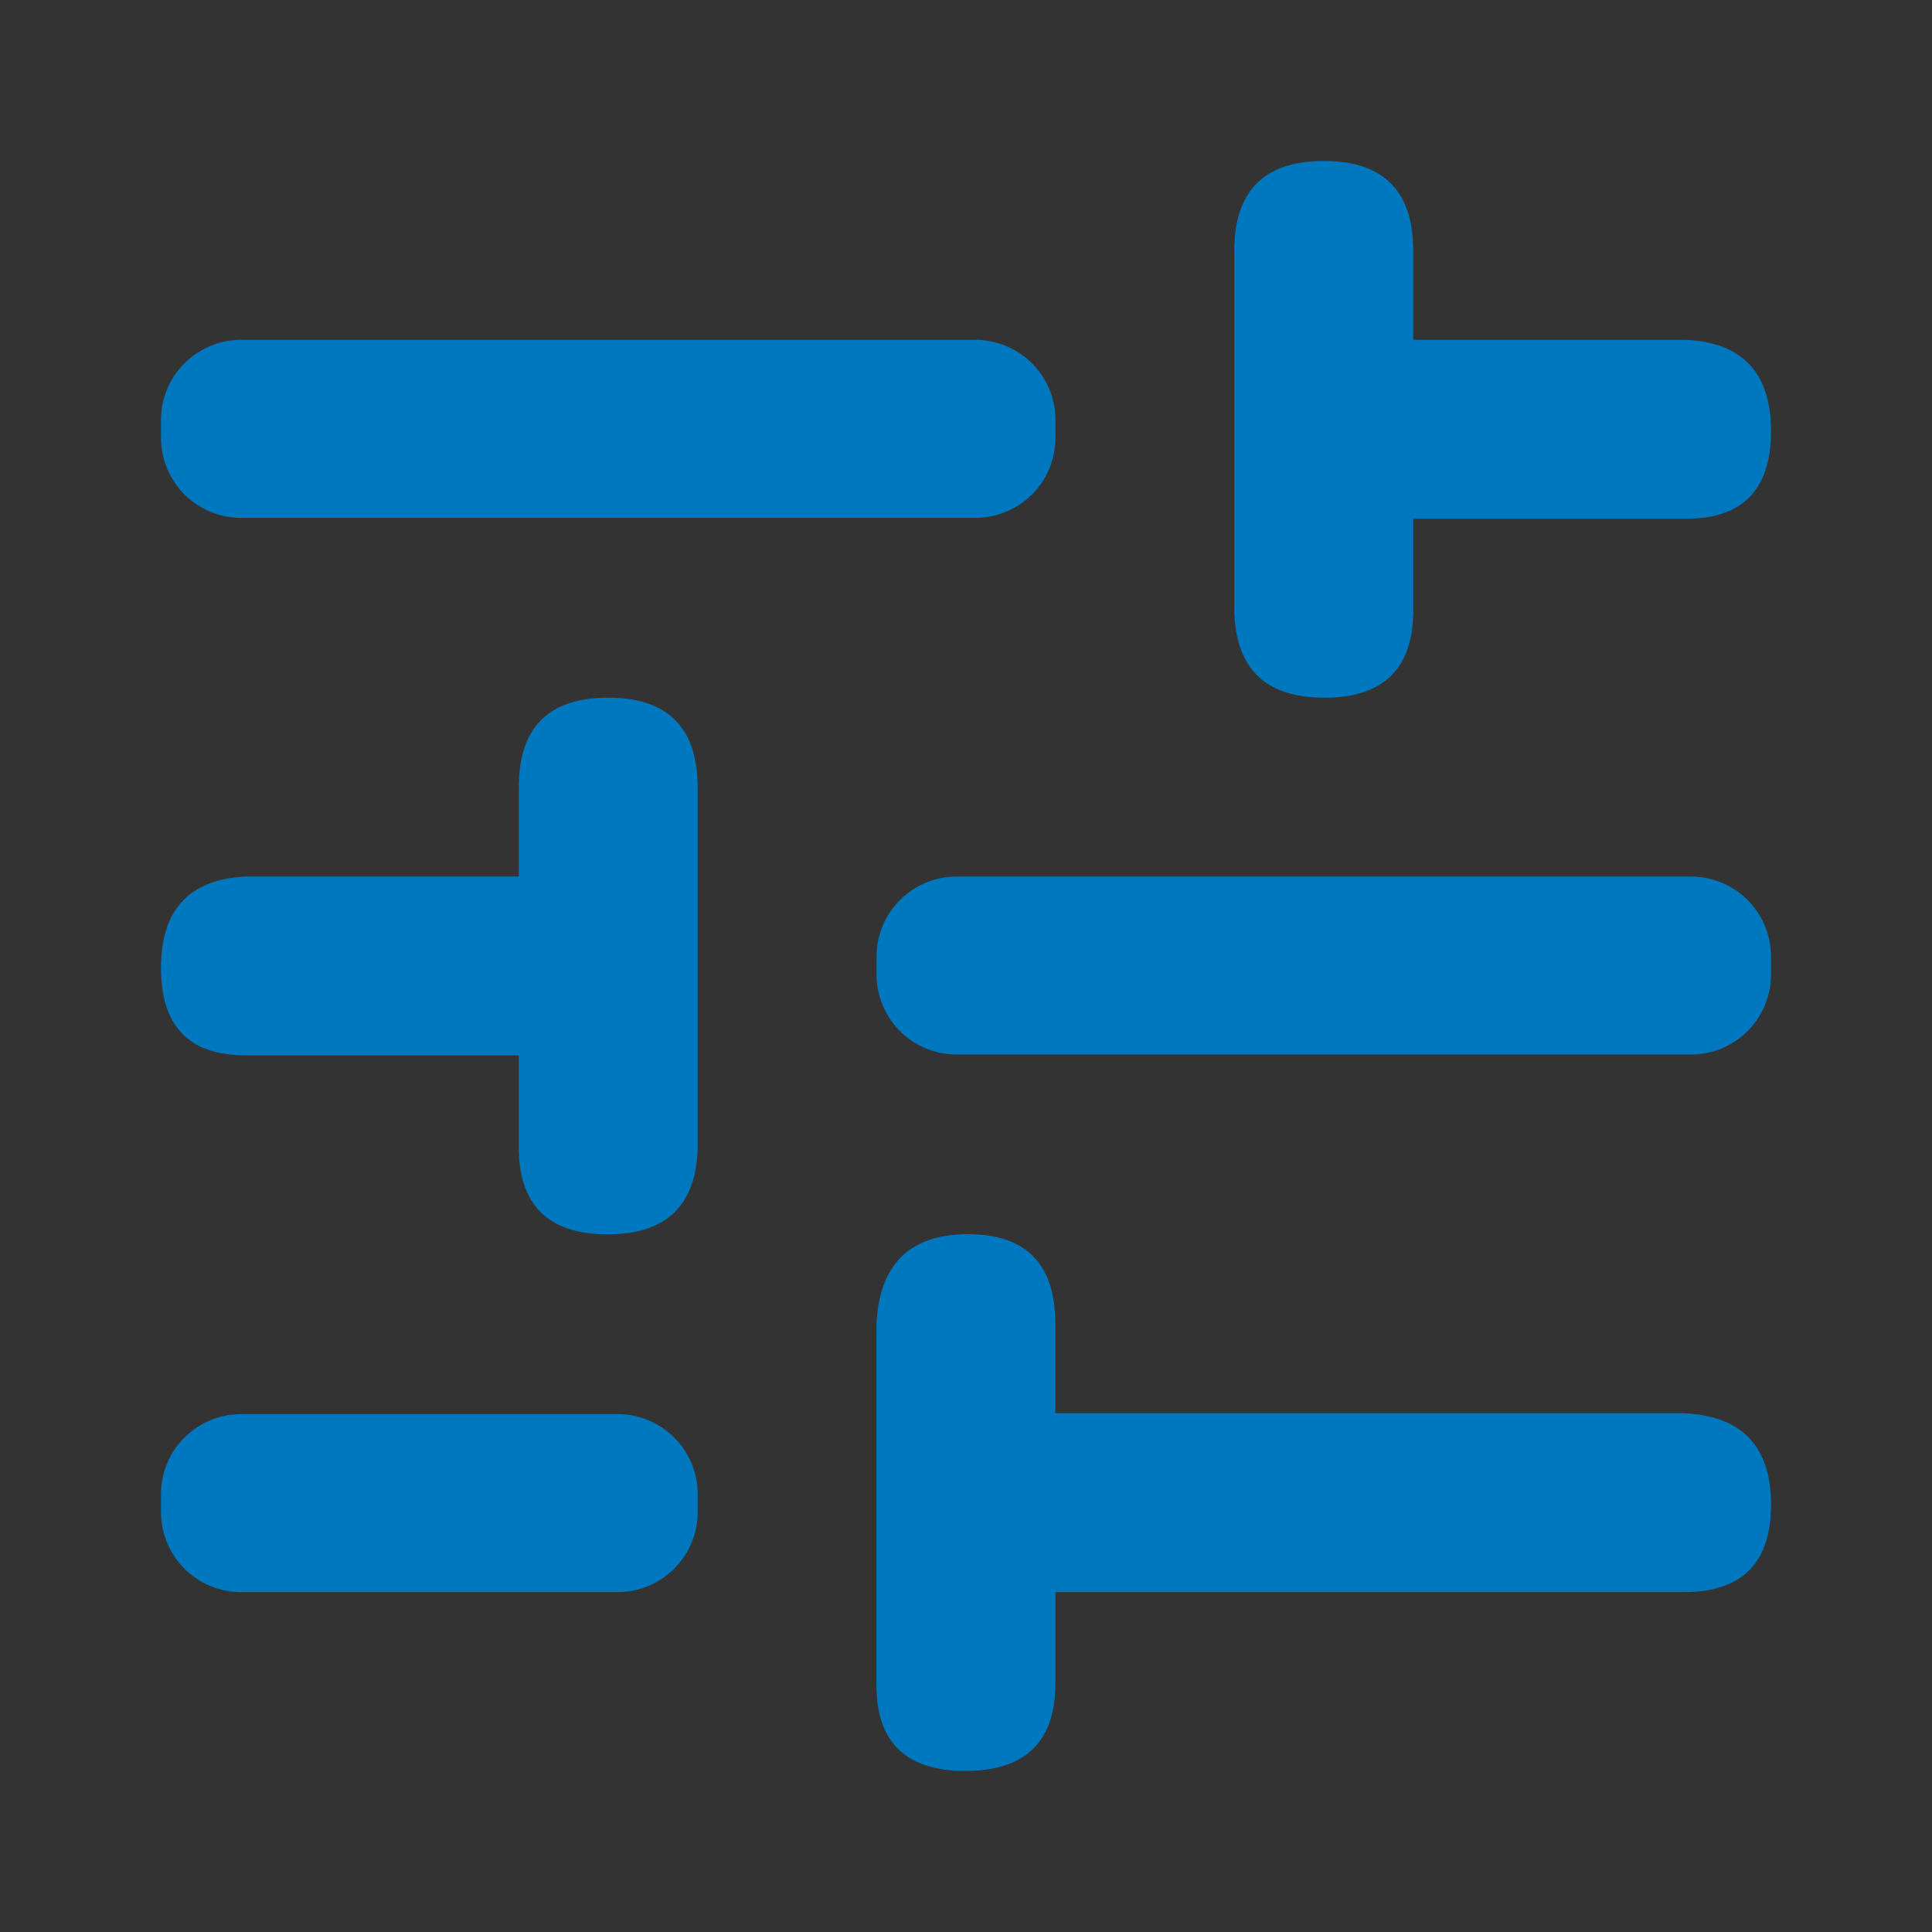 <svg xmlns="http://www.w3.org/2000/svg" width="24" height="24" viewBox="0 0 24 24">
    <rect x="0" y="0" width="24" height="24" fill="#333333" stroke="none"/>
    <g fill="none" fill-rule="evenodd">
        <rect width="567" height="452" x="-497" y="-315" stroke="#FFF" stroke-width="4" rx="52"/>
        <path fill="#0078BF" d="M13.111 20.913v-1.135h7.806c.722 0 1.083-.362 1.083-1.087 0-.724-.361-1.103-1.083-1.135H13.11V16.45c0-.745-.361-1.118-1.085-1.118-.723 0-1.102.373-1.137 1.118v4.462c-.008.725.36 1.087 1.105 1.087s1.117-.362 1.117-1.087zm2.222-13.335c.013.726.386 1.089 1.12 1.089.735 0 1.103-.363 1.103-1.089V6.444h3.389c.703 0 1.055-.362 1.055-1.086 0-.724-.352-1.102-1.055-1.136h-3.39v-1.11c0-.741-.37-1.112-1.11-1.112-.739 0-1.11.37-1.112 1.112v4.466zm-6.666 6.667c-.013.726-.386 1.088-1.12 1.088-.735 0-1.103-.362-1.103-1.088V13.11H3.055C2.352 13.111 2 12.75 2 12.025c0-.724.352-1.103 1.055-1.136h3.39v-1.11c0-.742.37-1.112 1.11-1.112.739 0 1.11.37 1.112 1.112v4.466zM2.995 4.222h9.121c.55 0 .995.446.995.995v.221c0 .55-.445.995-.995.995H2.995A.995.995 0 0 1 2 5.438v-.22c0-.55.445-.996.995-.996zm8.889 6.667h9.121c.55 0 .995.445.995.995v.221c0 .55-.445.995-.995.995h-9.121a.995.995 0 0 1-.995-.995v-.221c0-.55.445-.995.995-.995zm-8.889 6.678h4.677c.55 0 .995.445.995.995v.22c0 .55-.446.996-.995.996H2.995A.995.995 0 0 1 2 18.783v-.221c0-.55.445-.995.995-.995z"/>
    </g>
</svg>
